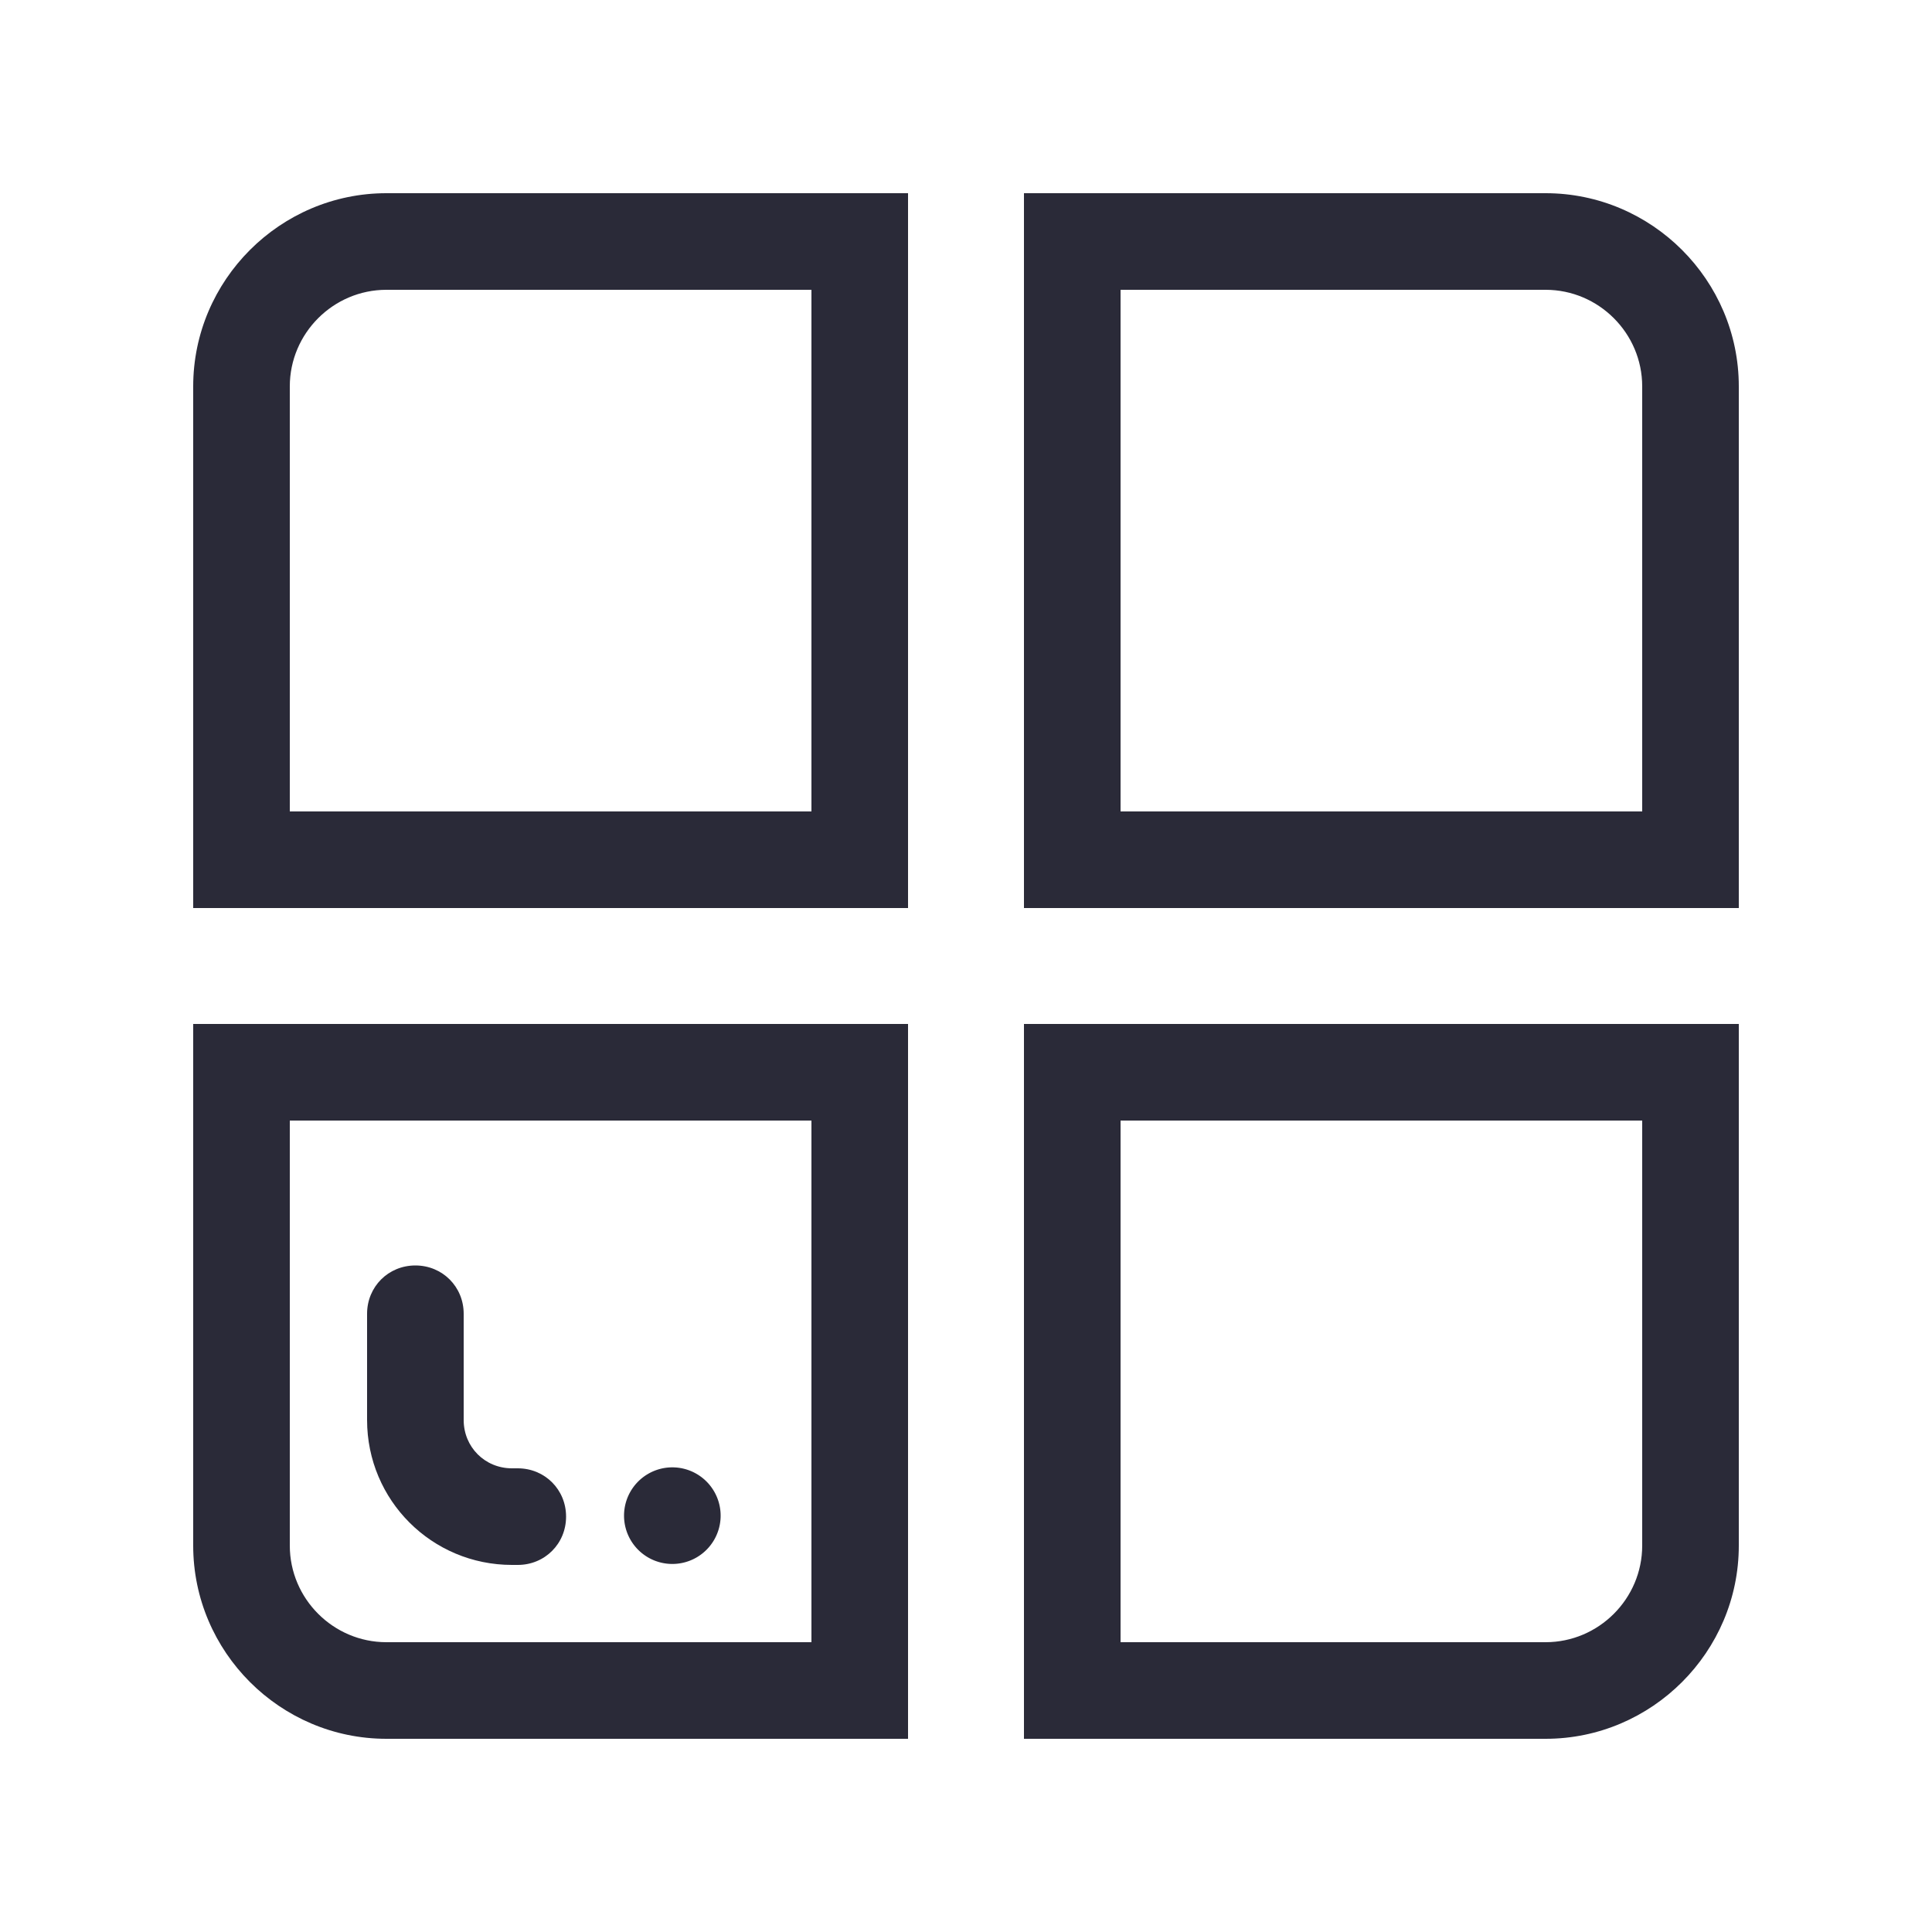 <?xml version="1.0" standalone="no"?><!DOCTYPE svg PUBLIC "-//W3C//DTD SVG 1.1//EN" "http://www.w3.org/Graphics/SVG/1.1/DTD/svg11.dtd"><svg class="icon" width="200px" height="200.00px" viewBox="0 0 1024 1024" version="1.1" xmlns="http://www.w3.org/2000/svg"><path d="M430.08 153.6v276.48H153.6V204.8c0-28.16 23.04-51.2 51.2-51.2h225.28m51.2-51.2H204.8c-56.32 0-102.4 46.08-102.4 102.4v276.48h378.88V102.4zM430.08 593.92v276.48H204.8c-28.16 0-51.2-23.04-51.2-51.2v-225.28h276.48m51.2-51.2H102.4v276.48c0 56.32 46.08 102.4 102.4 102.4h276.48v-378.88zM819.2 153.6c28.16 0 51.2 23.04 51.2 51.2v225.28h-276.48V153.6h225.28m0-51.2h-276.48v378.88h378.88V204.8c0-56.32-46.08-102.4-102.4-102.4zM870.4 593.92v225.28c0 28.16-23.04 51.2-51.2 51.2h-225.28v-276.48h276.48m51.2-51.2h-378.88v378.88h276.48c56.32 0 102.4-46.08 102.4-102.4v-276.48z" fill="#2A2A38" /><path d="M274.432 829.44H271.36c-42.496 0-76.8-34.304-76.8-76.8v-56.32c0-14.336 11.264-25.6 25.6-25.6s25.6 11.264 25.6 25.6v56.32c0 14.336 11.264 25.6 25.6 25.6h3.072c14.336 0 25.6 11.264 25.6 25.6s-11.264 25.6-25.6 25.6z" fill="#2A2A38" /><path d="M356.352 803.328m-25.6 0a25.6 25.6 0 1 0 51.2 0 25.6 25.6 0 1 0-51.2 0Z" fill="#2A2A38" /></svg>